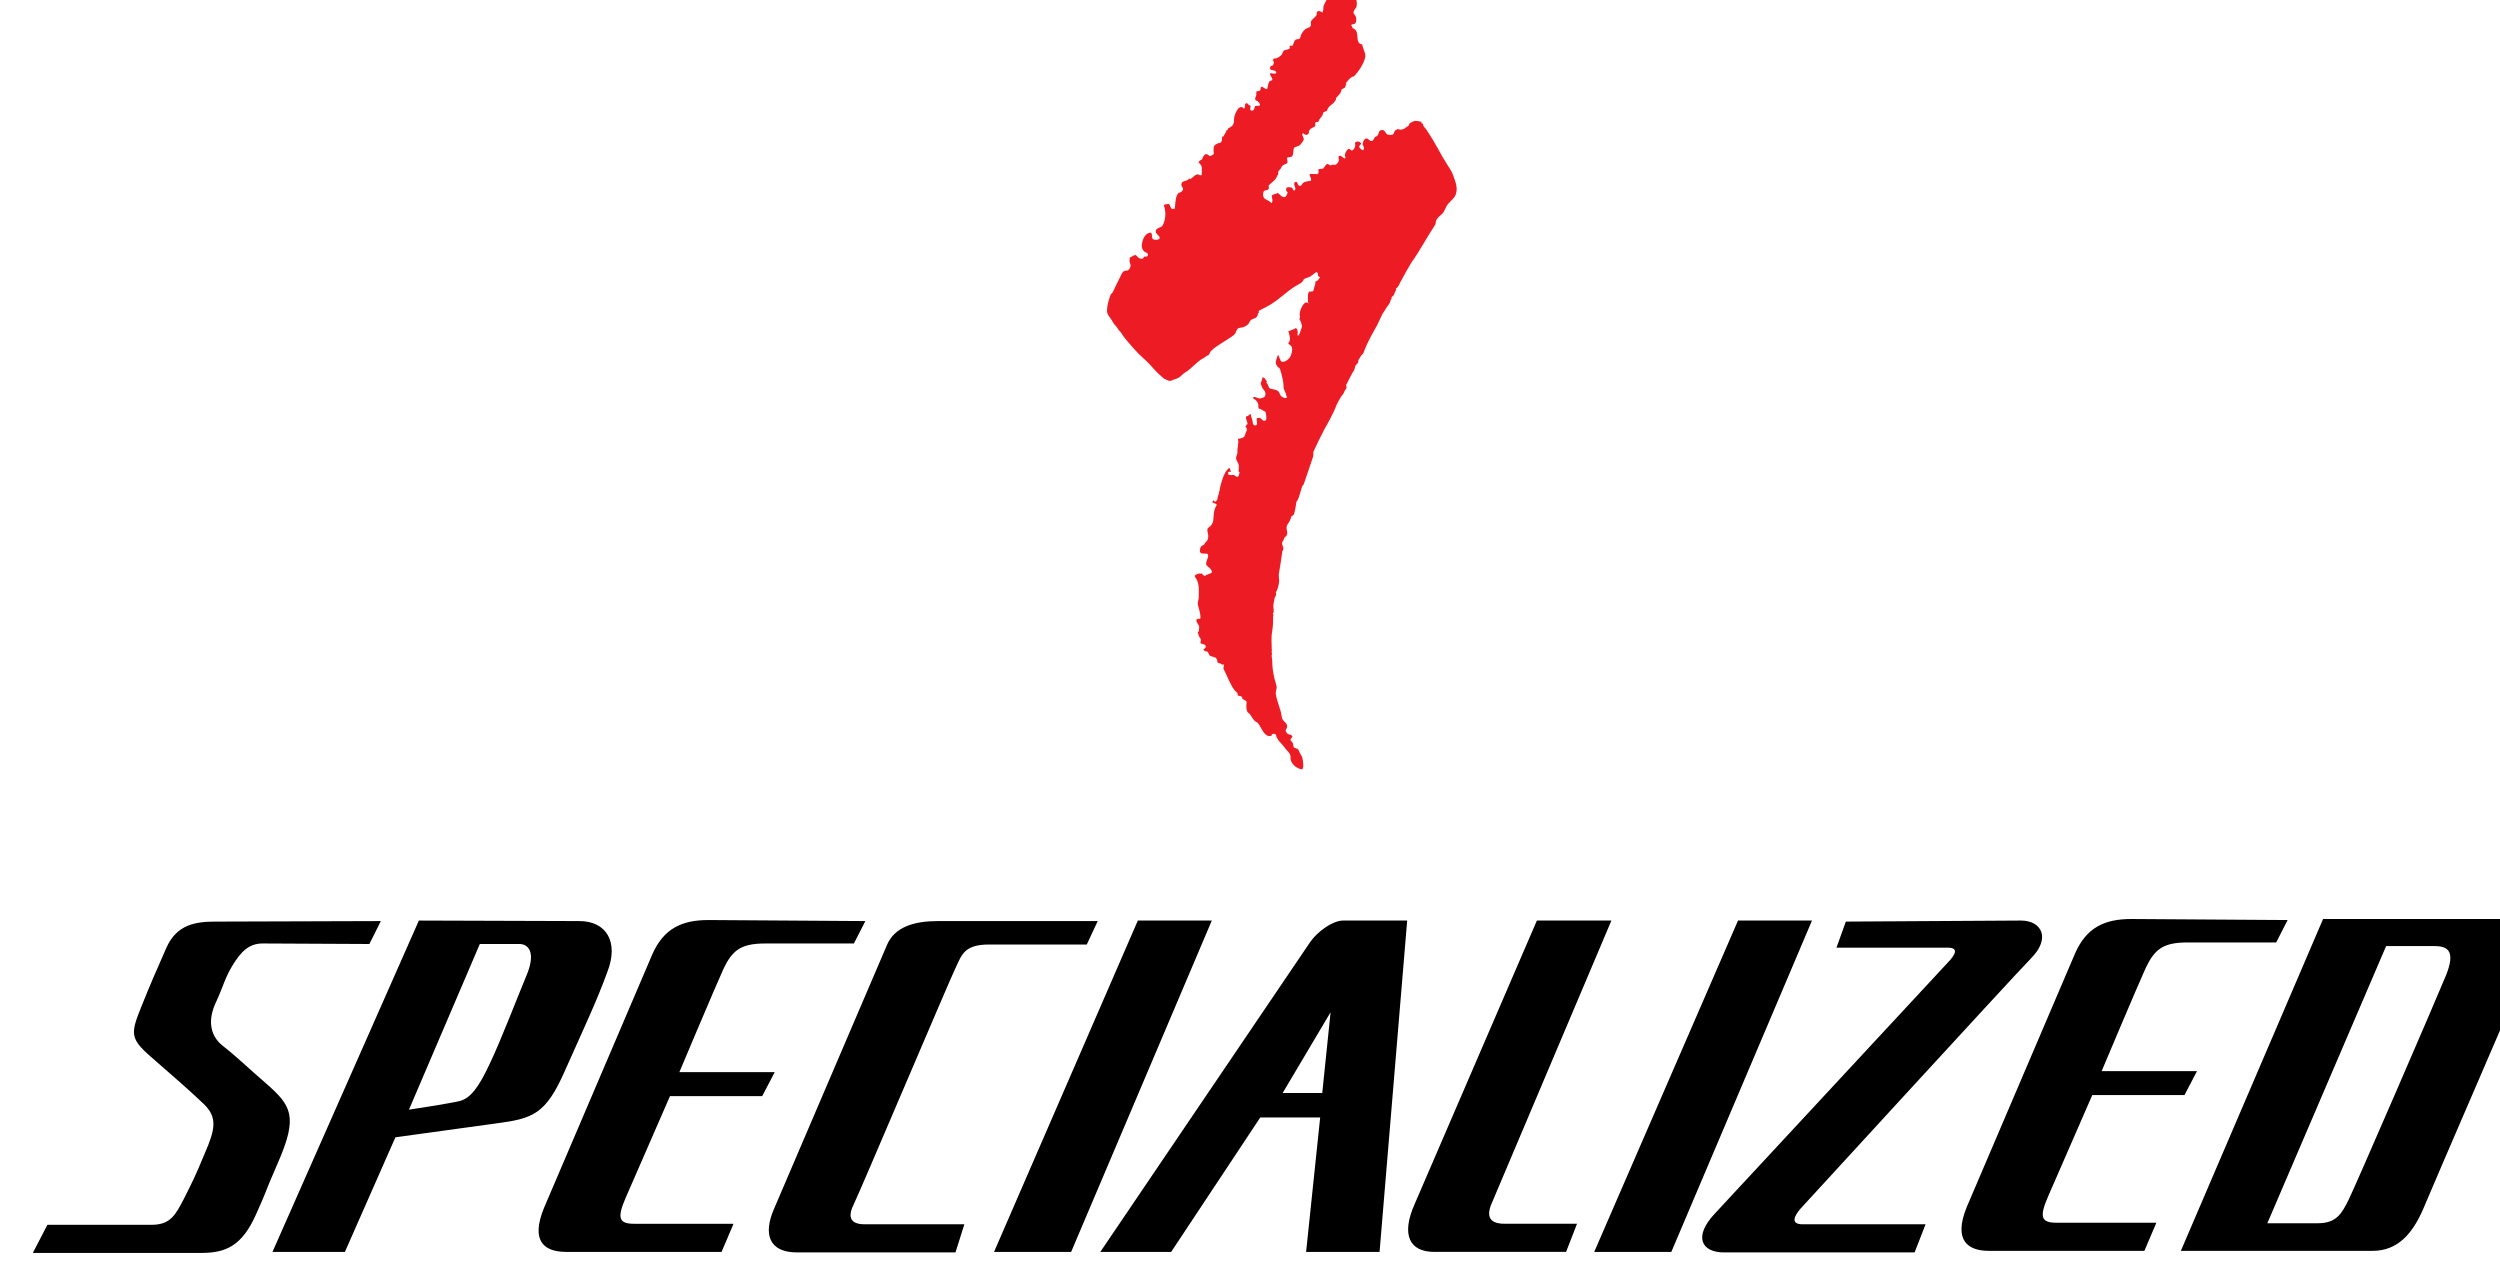 <?xml version="1.0" encoding="UTF-8" standalone="no"?>
<!-- Created with Inkscape (http://www.inkscape.org/) -->

<svg
   width="96.218mm"
   height="49.247mm"
   viewBox="0 0 96.218 49.247"
   version="1.1"
   id="svg1"
   xml:space="preserve"
   inkscape:version="1.4 (86a8ad7, 2024-10-11)"
   sodipodi:docname="marcas.svg"
   xmlns:inkscape="http://www.inkscape.org/namespaces/inkscape"
   xmlns:sodipodi="http://sodipodi.sourceforge.net/DTD/sodipodi-0.dtd"
   xmlns="http://www.w3.org/2000/svg"
   xmlns:svg="http://www.w3.org/2000/svg"><sodipodi:namedview
     id="namedview1"
     pagecolor="#ffffff"
     bordercolor="#000000"
     borderopacity="0.25"
     inkscape:showpageshadow="2"
     inkscape:pageopacity="0.0"
     inkscape:pagecheckerboard="0"
     inkscape:deskcolor="#d1d1d1"
     inkscape:document-units="mm"
     inkscape:zoom="0.08"
     inkscape:cx="-2487.5"
     inkscape:cy="981.25"
     inkscape:window-width="1920"
     inkscape:window-height="1017"
     inkscape:window-x="-8"
     inkscape:window-y="-8"
     inkscape:window-maximized="1"
     inkscape:current-layer="layer1"
     showgrid="false"><inkscape:page
       x="0"
       y="0"
       width="96.218"
       height="49.247"
       id="page2"
       margin="0"
       bleed="0" /></sodipodi:namedview><defs
     id="defs1" /><g
     inkscape:label="Capa 1"
     inkscape:groupmode="layer"
     id="layer1"
     transform="translate(-120.657,-617.987)"><g
       id="g66"
       transform="matrix(0.213,0,0,0.213,1769.765,-671.29)"
       inkscape:export-filename="resources\icons\trademarks\specialized-logo.svg"
       inkscape:export-xdpi="96"
       inkscape:export-ydpi="96"><path
         d="m -7501.866,6235.847 -8.661,14.591 h 7.154 z m -146.761,-12.332 h -6.966 l -12.803,29.936 c 1.977,-0.282 7.908,-1.224 9.32,-1.6 1.789,-0.565 3.201,-2.259 5.272,-6.684 2.071,-4.33 5.083,-12.238 6.778,-16.286 1.6,-4.048 0.095,-5.46 -1.6,-5.366 m 271.493,-4.236 c 3.765,0 5.46,3.201 1.789,6.872 -3.577,3.671 -40.291,43.774 -41.609,45.186 -1.224,1.412 -1.788,2.824 0.377,2.824 h 22.216 l -1.977,5.084 h -34.454 c -4.048,0 -5.554,-2.824 -1.695,-6.966 l 42.55,-45.845 c 1.412,-1.6 1.036,-2.259 -0.377,-2.259 h -20.145 l 1.694,-4.707 z m -73.992,0 -21.558,50.928 c -1.506,3.295 0.471,3.86 2.259,3.86 h 13.085 l -1.977,5.083 h -23.817 c -4.425,0 -6.025,-3.012 -3.577,-8.567 l 22.122,-51.305 z m -36.902,0 -4.989,59.872 h -13.274 l 2.542,-24.288 h -10.826 l -16.098,24.288 h -12.803 l 37.938,-56.012 c 1.318,-1.883 4.048,-3.86 5.931,-3.86 z m -35.301,0 -25.417,59.872 h -13.932 l 25.982,-59.872 z m 108.447,0 -25.417,59.872 h -13.932 l 25.982,-59.872 z m -129.063,0.095 -1.977,4.236 h -17.698 c -4.424,0 -4.895,1.883 -5.931,4.048 -1.036,2.071 -17.416,40.762 -18.451,42.833 -1.036,2.071 -0.941,3.671 1.977,3.671 h 17.98 l -1.6,5.084 h -28.618 c -5.083,0 -6.119,-3.295 -4.236,-7.719 l 20.428,-47.728 c 1.412,-3.483 5.178,-4.425 9.225,-4.425 z m -41.986,0 -2.071,4.048 h -16.003 c -4.424,0 -5.931,1.224 -7.531,4.519 -1.506,3.295 -8.002,18.733 -8.002,18.733 h 17.227 l -2.259,4.33 h -16.662 l -8.002,18.357 c -1.6,3.671 -1.224,4.707 1.506,4.707 h 17.98 l -2.165,5.083 h -28.053 c -3.954,0 -6.495,-1.883 -4.048,-7.907 l 19.581,-45.845 c 2.071,-4.707 5.366,-6.213 10.167,-6.213 z m 256.996,-0.188 -2.071,4.048 h -16.003 c -4.425,0 -5.931,1.224 -7.531,4.519 -1.506,3.295 -8.002,18.733 -8.002,18.733 h 17.227 l -2.259,4.33 h -16.662 l -8.002,18.357 c -1.6,3.671 -1.224,4.707 1.506,4.707 h 13.932 4.142 l -2.165,5.083 h -28.053 c -3.86,0 -6.496,-1.883 -4.048,-7.907 l 19.581,-45.845 c 2.071,-4.707 5.366,-6.213 10.167,-6.213 z m -308.677,0.188 c 4.895,0 7.154,3.765 5.083,9.131 -1.977,5.46 -4.33,10.355 -7.719,17.98 -3.389,7.719 -5.742,8.566 -12.144,9.414 l -18.451,2.542 -9.131,20.71 h -13.085 l 26.453,-59.872 z m -35.866,0 -2.071,4.142 -19.298,-0.095 c -2.542,0 -3.954,1.6 -5.366,3.86 -1.412,2.259 -1.789,4.048 -3.107,6.872 -1.318,2.824 -1.224,5.742 1.224,7.719 2.447,1.883 5.272,4.613 7.813,6.778 4.613,4.048 5.931,5.931 2.165,14.497 -2.918,6.684 -1.412,3.671 -3.954,9.32 -2.542,5.648 -5.46,6.872 -9.884,6.872 h -30.406 l 2.636,-5.083 h 18.828 c 3.389,0 4.33,-1.789 5.837,-4.707 1.506,-3.012 1.977,-3.86 3.765,-8.19 1.883,-4.33 2.353,-6.495 -0.188,-8.943 -2.542,-2.448 -5.837,-5.272 -9.602,-8.566 -3.765,-3.295 -3.577,-4.236 -1.694,-8.943 1.883,-4.707 2.636,-6.307 4.519,-10.637 1.883,-4.33 5.366,-4.801 8.943,-4.801 z m 346.615,54.6 h 3.389 c 3.389,0 4.33,-1.789 5.554,-4.236 1.224,-2.447 15.909,-36.431 17.604,-40.573 1.694,-4.236 0.471,-5.272 -2.071,-5.272 h -8.755 l -21.463,50.081 h 4.236 z m -21.369,4.989 25.7,-59.966 h 32.666 c 4.801,0 5.648,4.895 4.33,8.378 -1.412,3.483 -17.133,39.726 -18.922,44.056 -1.883,4.33 -4.519,7.531 -9.131,7.531 h -34.643"
         id="path1"
         style="stroke-width:0.941"
         sodipodi:nodetypes="ccccccccccccccsccsccscccccsccscccccccccccscccccccccccccscssccsccscccscccccssccsccccccscccccsscccsccccccccccccccccsscccssccsccsssscccsscsccccccsccsc" /><path
         class="st0"
         d="m -7523.329,6156.353 c 0.079,-0.157 -0.079,-0.393 -0.157,-0.471 -0.236,-0.471 -0.943,-0.628 -0.864,-1.179 0.079,-0.629 0.786,-1.65 0,-1.729 -0.393,0 -1.021,0.079 -1.1,-0.314 -0.079,-0.314 0,-0.786 0.236,-1.021 0.157,-0.157 0.55,-0.236 0.55,-0.393 0.079,-0.314 0.393,-0.393 0.55,-0.707 0.236,-0.55 0.157,-1.021 0,-1.571 -0.079,-0.314 0,-0.629 0.314,-0.786 0.314,-0.157 0.629,-0.707 0.707,-1.021 0.157,-1.022 0,-1.964 0.629,-2.907 0.157,-0.236 -0.314,-0.314 -0.629,-0.471 -0.236,-0.079 -0.079,-0.314 0.157,-0.55 -0.236,0.236 0.157,0.236 0.236,0.393 0.157,-0.157 0.393,-0.314 0.393,-0.55 0,-0.314 0.157,-0.629 0.236,-0.864 0.314,-1.728 0.864,-4.007 1.886,-4.714 h 0.079 c 0,0.236 0.236,0.471 0.236,0.707 -0.236,0 -0.314,-0.079 -0.55,0.079 0.157,0.157 0,0.471 0.157,0.471 0.236,0 0.55,0.079 0.786,0 0.236,0 0.393,0.236 0.629,0.314 0.471,0.157 0.393,-0.471 0.55,-0.786 -0.314,-0.157 -0.157,-0.393 -0.157,-0.628 0,-0.079 0,-0.393 0,-0.471 0.079,-0.55 -0.629,-1.1 -0.471,-1.65 0.079,-0.314 0.236,-0.628 0.236,-0.864 -0.079,-0.864 0.314,-1.65 0.079,-2.436 0.314,0 0.707,-0.157 0.943,-0.236 0.471,-0.236 0.314,-0.943 0.707,-1.257 -0.157,-0.157 0.079,-0.393 -0.236,-0.629 -0.236,-0.157 0.314,-0.236 0.079,-0.471 0.079,0 0.314,0 0.236,-0.079 0,-0.314 -0.157,-0.629 -0.236,-0.864 0,-0.157 -0.157,-0.55 0.157,-0.55 0.236,0 0.314,-0.236 0.471,-0.314 0.078,-0.079 0.236,-0.079 0.236,0.079 0,0.471 0.314,0.864 0.314,1.336 0,0.157 0.079,0.471 0.314,0.55 0.236,0.079 0.471,-0.079 0.471,-0.314 0,-0.314 -0.079,-0.628 -0.079,-0.864 0,-0.157 0.236,-0.157 0.393,-0.157 0.471,-0.157 0.707,0.786 1.179,0.471 0.393,-0.236 0.079,-1.257 0.079,-1.414 0,-0.157 -0.157,-0.236 -0.314,-0.314 -0.314,-0.079 -0.471,-0.393 -0.864,-0.393 -0.079,0 -0.157,-0.314 -0.157,-0.314 0.079,-0.864 -0.393,-1.257 -1.021,-1.65 0.079,-0.079 0.079,-0.157 0.236,-0.157 0.393,-0.079 0.707,0.314 1.1,0.236 0.393,-0.079 0.864,-0.157 0.943,-0.55 0.079,-0.314 0,-0.707 -0.236,-0.943 -0.314,-0.314 -0.393,-0.629 -0.55,-1.022 -0.157,-0.393 0.314,-0.786 0.236,-1.257 0.471,-0.079 0.55,0.393 0.786,0.629 0.078,0.079 0.078,0.236 -0.079,0.314 0.471,0.236 0.314,1.021 0.864,1.1 0.393,0.079 0.943,0.157 1.257,0.393 0.314,0.157 0.314,0.786 0.707,1.021 0.236,0.157 0.471,0.314 0.786,0.236 0.314,-0.079 0,-0.314 0,-0.471 0,-0.471 -0.471,-0.943 -0.471,-1.493 0,-1.1 -0.314,-2.122 -0.629,-3.221 -0.079,-0.236 -0.314,-0.314 -0.471,-0.471 -0.079,-0.157 -0.157,-0.314 -0.236,-0.393 -0.236,-0.471 0.157,-1.179 0.314,-1.729 0.393,0.393 0.314,1.257 0.864,1.257 0.628,0 1.336,-0.707 1.493,-1.179 0.157,-0.55 0.471,-1.414 -0.157,-1.886 -0.079,-0.079 -0.314,-0.079 -0.314,-0.236 0,-0.157 0.157,-0.314 0.236,-0.471 0.157,-0.629 -0.079,-1.179 -0.236,-1.807 0.314,0 0.471,-0.157 0.707,-0.236 0.157,-0.079 0.471,-0.079 0.628,-0.314 0.393,0.236 0.393,0.786 0.314,1.257 0,0.157 0.236,0.079 0.236,0.079 0.236,-0.471 0.393,-1.022 0.55,-1.493 0.079,-0.314 -0.157,-1.021 -0.471,-1.493 0.157,-0.079 0.157,-0.314 0.157,-0.393 -0.393,-0.786 0.864,-3.457 1.571,-2.279 -0.157,-0.236 -0.157,-0.55 -0.157,-0.786 0,-0.393 -0.079,-0.943 0.157,-1.336 0.157,-0.314 0.786,0.079 0.864,-0.393 0.079,-0.55 0.393,-1.021 0.314,-1.571 0.471,0 0.55,-0.471 0.864,-0.707 -0.157,-0.157 -0.471,-0.314 -0.393,-0.471 0.079,-0.236 -0.157,-0.471 -0.236,-0.55 0,0 0,0 0,0 0,0 0,0 0,0 -0.55,0.314 -0.943,0.864 -1.571,1.021 -0.314,0.079 -0.707,0.236 -0.786,0.393 -0.157,0.393 -0.471,0.628 -0.786,0.786 -1.729,0.864 -3.221,2.436 -4.793,3.457 -0.707,0.471 -1.65,0.943 -2.436,1.336 -0.079,0.079 -0.157,0.314 0,0.471 -0.079,0 -0.236,-0.079 -0.236,0.079 0,0.471 -0.314,0.786 -0.629,0.864 -0.393,0.157 -0.786,0.314 -0.864,0.628 -0.157,0.393 -0.471,0.629 -0.786,0.786 -0.314,0.236 -0.707,0.236 -1.1,0.314 -0.55,0.079 -0.471,0.864 -0.943,1.257 -1.414,1.1 -2.907,1.729 -4.164,2.907 -0.236,0.236 -0.236,0.707 -0.55,0.786 -0.393,0.157 -0.629,0.471 -1.022,0.629 -0.786,0.393 -2.121,1.886 -2.907,2.357 -0.393,0.157 -0.864,0.707 -1.179,0.943 -0.393,0.314 -1.021,0.393 -1.493,0.628 -0.157,0.079 -0.393,0.079 -0.55,0 -0.236,-0.079 -0.314,-0.157 -0.55,-0.236 -0.236,-0.079 -0.393,-0.236 -0.55,-0.393 -0.393,-0.314 -0.707,-0.629 -1.022,-0.943 -0.786,-0.786 -1.414,-1.65 -2.279,-2.357 -0.629,-0.55 -1.257,-1.179 -1.807,-1.807 -0.786,-0.943 -1.65,-1.807 -2.279,-2.829 -0.157,-0.314 -0.471,-0.471 -0.629,-0.786 -0.236,-0.471 -0.707,-0.786 -0.943,-1.257 -0.314,-0.707 -1.021,-1.179 -1.021,-1.964 0,-1.021 0.314,-1.964 0.629,-2.907 0.079,-0.157 0.314,-0.314 0.393,-0.471 0.471,-0.943 1.179,-2.436 1.65,-3.379 0.157,-0.314 0.471,-0.55 0.786,-0.55 0.471,0.079 0.628,-0.393 0.786,-0.707 0.079,-0.236 -0.079,-0.55 -0.157,-0.864 -0.079,-0.236 0.079,-0.471 0,-0.786 0.471,-0.079 0.943,-0.707 1.257,-0.314 0.236,0.314 0.55,0.55 0.943,0.55 0.314,0 0.236,-0.236 0.471,-0.393 0.079,-0.079 0.236,0 0.393,0 0.314,-0.079 0.314,-0.629 0,-0.707 -0.55,-0.157 -0.864,-0.707 -0.864,-1.179 0,-0.707 0.314,-1.886 1.021,-2.279 0.157,-0.079 0.55,-0.236 0.629,-0.157 0.393,0.314 -0.079,1.179 0.629,1.257 0.393,0.079 1.021,0 0.943,-0.393 -0.079,-0.393 -0.707,-0.629 -0.707,-1.1 0,-0.707 1.021,-0.628 1.257,-1.1 0.55,-1.021 0.629,-2.357 0.236,-3.536 -0.079,-0.314 0.471,-0.236 0.707,-0.314 0.471,-0.157 0.314,0.786 0.864,0.943 0.079,-0.157 0.314,0 0.393,-0.157 l 0.079,-0.943 c 0.079,-0.393 0.079,-0.864 0.236,-1.257 0.079,-0.157 0.236,-0.629 0.471,-0.629 0.236,0 0.628,-0.314 0.707,-0.629 0,-0.314 -0.393,-0.55 -0.314,-0.943 0.079,-0.707 1.1,-0.393 1.414,-1.022 0.079,0.079 0.157,0.157 0.157,0.157 0.471,-0.236 0.707,-0.707 1.257,-0.864 0.236,-0.079 0.393,0.157 0.55,0.157 0.079,0 0.393,0 0.314,-0.157 0,-0.079 0,-0.236 0,-0.314 0,-0.157 0,-0.393 0,-0.55 0.079,-0.629 -0.236,-1.021 -0.629,-1.336 0.079,-0.079 0.393,-0.471 0.629,-0.471 0.157,-0.236 0.471,-1.571 1.336,-0.707 0.157,0.157 0.393,-0.079 0.629,-0.157 0.314,-0.079 0.157,-0.471 0.157,-0.707 0,-0.236 0,-0.55 0.079,-0.786 0.078,-0.314 0.393,-0.471 0.707,-0.55 0,0 -0.079,-0.079 -0.079,-0.079 0.157,0 0.236,0 0.393,0 0.55,-0.236 0.393,-0.786 0.471,-1.257 0,0 0.079,0.079 0.079,0.079 0,0 0.079,-0.079 0.079,-0.079 0,0 0.079,0.079 0.079,0.079 0.079,-0.393 0.471,-0.707 0.55,-1.179 0.314,0.079 0.157,-0.314 0.393,-0.393 0.079,0 0.236,0 0.236,-0.078 0,0 -0.079,-0.079 -0.079,-0.079 0.393,0 0.55,-0.314 0.707,-0.629 0.079,-0.157 0.079,-0.471 0.079,-0.707 0,-0.629 0.314,-1.336 0.628,-1.807 0.157,-0.314 0.786,-0.786 1.179,-0.157 0.314,-0.314 0,-0.943 0.471,-1.021 0.157,0 0.314,0.314 0.55,0.393 0.471,0.157 -0.236,0.864 0.314,0.943 0.55,0.078 0.471,-0.314 0.629,-0.707 0.079,-0.236 0.55,-0.079 0.786,-0.157 0.314,-0.079 0,-0.55 -0.157,-0.707 l -0.079,0.079 c 0,-0.079 0.079,-0.236 -0.079,-0.236 -0.786,-0.079 -0.236,-0.864 -0.157,-1.257 0,-0.078 -0.157,-0.078 -0.157,-0.157 0,-0.079 0.314,-0.079 0.079,-0.314 0.314,-0.079 0.707,0 0.786,-0.314 0,-0.079 0,-0.314 0.079,-0.471 0.079,0 0.157,-0.079 0.157,-0.079 0.393,0.157 0.943,0.786 1.022,0.236 0.079,-0.393 0.157,-1.1 0.471,-1.257 0.079,-0.079 0.393,-0.079 0.393,-0.157 0.079,-0.393 -0.314,-0.707 -0.393,-1.021 0,-0.079 0.079,-0.314 0.157,-0.236 0.314,0.079 0.786,0.157 0.943,0 0,0 0,0 0,0 0.157,-0.471 -0.707,-0.55 -1.1,-0.628 0,0 0.079,-0.079 0.079,-0.079 0,-0.079 -0.079,-0.157 -0.157,-0.079 0.079,-0.157 0.079,-0.471 0.314,-0.55 0.079,0 0.157,0 0.157,0 0.314,-0.236 0.393,-0.707 0.079,-1.021 -0.079,-0.157 0.393,-0.079 0.079,-0.314 0.157,0 0.393,0.079 0.55,0 0.393,-0.157 0.786,-0.393 1.021,-0.707 0.157,-0.314 0.236,-0.707 0.55,-0.786 0.314,-0.078 0.707,-0.078 0.943,-0.393 -0.157,-0.079 -0.079,-0.236 -0.079,-0.393 0.157,0 0.314,-0.079 0.393,0.079 0.393,-0.314 0.314,-0.943 0.707,-1.179 0.236,-0.157 0.707,0 0.786,-0.314 0.157,-0.707 0.471,-1.179 0.943,-1.571 0.236,-0.236 0.786,-0.236 0.943,-0.55 0.157,-0.236 0,-0.628 0.078,-0.864 0.236,-0.471 0.786,-0.707 1.021,-1.179 0.079,-0.157 -0.079,-0.471 0.157,-0.629 0.314,-0.157 0.629,0 0.864,0.236 0.314,-0.471 0.078,-0.943 0.314,-1.414 0.236,-0.471 0.471,-1.1 0.864,-1.336 0.393,-0.157 0.707,-0.314 0.864,-0.629 0.157,-0.314 0.393,-0.629 0.314,-1.021 0.079,0 0.236,0 0.314,-0.079 0.236,0.157 0.236,0.55 0.314,0.471 0.629,-0.55 -0.079,-1.65 0.314,-2.357 0.157,-0.314 0.707,0 0.943,-0.157 0.079,-0.079 0.314,-0.079 0.236,-0.314 0,-0.236 0.079,0.079 0.236,0.079 -0.079,0.314 0,0.55 0.314,0.629 0.236,0.079 0.55,-0.079 0.628,0.079 0.157,0.236 -0.079,0.629 -0.079,0.786 0.079,0.393 0.393,0.707 0.55,1.1 0.078,0.236 -0.236,0.393 -0.236,0.629 0.157,0.786 0.471,1.571 0.314,2.357 -0.078,0.393 -0.471,0.629 -0.55,1.022 -0.079,0.471 0.471,0.628 0.471,1.179 0,0.393 0.078,0.864 -0.393,1.022 -0.157,0.079 -0.314,0 -0.471,0.157 -0.157,0.157 0.314,0.314 0.157,0.55 0.393,0.157 0.707,0.393 0.786,0.707 0.314,0.786 -0.157,2.121 1.022,2.279 0.079,0.786 0.628,1.493 0.55,2.2 -0.157,1.1 -1.257,2.829 -2.122,3.614 -0.393,-0.157 -1.179,0.943 -1.414,1.179 0.079,0.079 0.157,0.157 0.157,0.157 -0.236,0.157 -0.157,0.471 -0.314,0.629 -0.157,0.236 -0.55,0.157 -0.629,0.471 -0.078,0.629 -0.629,1.021 -1.021,1.493 0.157,0.157 0,0.314 -0.079,0.393 -0.393,0.786 -1.257,0.864 -1.493,1.807 -0.079,0.236 -0.707,0.157 -0.707,0.471 -0.079,0.629 -0.629,0.864 -0.786,1.414 -0.079,0.314 -0.471,0.079 -0.628,0.314 -0.079,0.079 0,0.236 0,0.314 0.079,0.393 -0.314,0.55 -0.629,0.628 0,0 0.079,0.079 0.079,0.079 -0.393,-0.079 -0.393,0.393 -0.629,0.471 0.157,0.314 -0.157,0.707 -0.393,0.707 -0.157,0 -0.471,-0.079 -0.55,-0.314 0,0.157 -0.236,0 -0.236,0.157 0,0.393 0.393,0.786 0.236,1.1 -0.157,0.314 -0.393,0.628 -0.629,0.864 -0.314,0.314 -0.943,0.314 -1.1,0.55 -0.157,0.314 -0.078,0.943 -0.236,1.336 -0.157,0.55 -1.021,0.157 -1.021,0.55 0,0.236 0.236,0.786 -0.079,0.943 -0.393,0.157 -0.864,0.314 -0.943,0.707 -0.157,0.393 -0.707,0.629 -0.55,1.022 0,0.078 0,0 0,0 0,0.236 -0.157,0.393 -0.236,0.55 -0.236,0.707 -0.943,1.1 -1.493,1.65 -0.079,0.079 0.079,0.393 0,0.629 -0.236,0.393 -0.864,0.157 -0.943,0.55 -0.079,0.236 -0.157,0.628 0,0.943 0.236,0.55 1.021,0.55 1.414,1.1 0.314,-0.236 0.157,-0.864 0.079,-1.179 -0.079,-0.314 0.471,-0.471 0.864,-0.55 0.078,0 0.157,-0.157 0.157,-0.157 0.393,0.236 0.629,0.707 1.1,0.786 0.471,0.079 0.55,-0.393 0.707,-0.707 0.157,-0.157 -0.236,-0.314 -0.236,-0.55 0,-0.236 0,-0.393 0.157,-0.471 0.236,-0.079 0.471,-0.079 0.786,0 0.314,0.079 0.314,0.629 0.471,0.55 0.629,-0.157 -0.157,-0.943 0.079,-1.414 0.079,-0.157 0.393,-0.236 0.471,-0.079 0.157,0.236 0.157,0.55 0.393,0.628 0.157,0 0.393,0 0.393,-0.079 0.314,-0.707 0.943,-0.707 1.571,-0.786 0.629,-0.157 -0.471,-1.257 0.079,-1.257 h 1.021 c 0.079,0 0.157,0.079 0.157,0.079 0,-0.079 0.157,-0.157 0.236,-0.157 -0.079,-0.157 0.236,-0.471 -0.079,-0.628 0.157,-0.236 0.471,-0.236 0.786,-0.236 0.393,0 0.471,-0.786 0.943,-0.864 0.236,0 0.471,0.314 0.629,0.236 0.314,-0.236 0.707,0 0.943,-0.157 0.157,-0.157 0.393,-0.393 0.471,-0.628 0.079,-0.314 -0.236,-0.864 0.157,-0.943 0.314,-0.079 0.629,0.471 0.943,0.471 0.236,0 0,-0.393 0,-0.628 0.079,-0.471 0.314,-0.786 0.55,-1.021 0.157,-0.157 0.393,0 0.55,0.157 0.079,0.079 0.236,0.079 0.314,0 0.314,-0.157 0.393,-0.55 0.471,-0.864 0,-0.236 -0.157,-0.55 0.157,-0.629 0.314,-0.157 0.707,0 0.864,0.236 0.157,0.157 -0.314,0.393 -0.314,0.628 0,0.236 0.393,0.55 0.628,0.629 0.157,0.079 0.236,-0.236 0.236,-0.393 0,-0.236 -0.236,-0.471 -0.236,-0.628 0,-0.471 0.236,-1.022 0.707,-1.1 0.314,0 0.55,0.55 0.943,0.471 0.393,-0.079 0.393,-0.707 0.707,-0.786 0.314,-0.079 0.393,-0.314 0.471,-0.471 0.079,-0.236 0.157,-0.55 0.314,-0.628 0.236,-0.079 0.55,-0.157 0.707,0 0.236,0.157 0.314,0.55 0.628,0.707 0.157,0.079 0.314,0.079 0.471,0.079 0.314,0 0.628,0 0.707,-0.393 0.079,-0.236 0.157,-0.393 0.314,-0.471 0.157,-0.079 0.236,-0.079 0.393,-0.236 0.314,0.314 1.179,0.079 1.336,-0.157 0.079,-0.157 0.629,-0.314 0.629,-0.471 0,-0.393 0.629,-0.629 1.021,-0.786 0.236,-0.079 1.022,0.079 1.336,0.157 0,0 -0.157,0.157 -0.079,0.157 0,0.157 0.236,0.157 0.314,0.157 -0.079,0.471 0.314,0.707 0.55,1.022 0.55,0.864 1.179,1.807 1.65,2.671 0.629,1.021 1.179,2.2 1.807,3.143 0.393,0.707 1.021,1.493 1.336,2.279 0,0.079 0,-0.079 0,0 0.393,1.1 0.943,2.279 0.628,3.457 -0.157,0.864 -1.1,1.414 -1.65,2.2 -0.236,0.393 -0.393,0.786 -0.55,1.1 -0.157,0.314 -0.393,0.471 -0.629,0.707 -0.393,0.314 -0.864,0.786 -0.864,1.336 0,0.314 -0.236,0.55 -0.314,0.707 -1.022,1.493 -2.907,4.95 -4.007,6.364 -0.314,0.471 -1.807,3.143 -2.043,3.614 -0.236,0.471 -0.393,0.943 -0.864,1.257 0.236,0.236 -0.157,0.471 -0.157,0.629 -0.079,0.314 -0.236,0.707 -0.629,0.864 0.236,0.236 -0.157,0.393 -0.157,0.629 -0.078,0.55 -0.55,0.943 -0.864,1.493 -0.236,0.471 -0.629,0.864 -0.786,1.336 -0.236,0.471 -0.471,1.021 -0.707,1.493 l -0.079,0.157 c -0.864,1.571 -1.807,3.143 -2.436,4.95 -0.079,0.236 -0.471,0.471 -0.55,0.707 -0.079,0.314 -0.471,0.471 -0.393,0.864 0,0.393 -0.471,0.55 -0.55,0.864 -0.079,0.314 -0.157,0.707 -0.393,1.021 -0.079,0.079 -0.079,0.157 -0.157,0.236 l -1.1,2.121 c 0,0.157 0.079,0.393 0.079,0.471 0,0.157 -0.314,0.471 -0.393,0.707 -0.079,0.314 -0.393,0.707 -0.55,0.864 -0.157,0.236 -0.864,1.414 -1.021,1.964 -0.157,0.55 -1.729,3.536 -1.964,3.85 -0.157,0.236 -1.964,3.929 -2.043,4.164 -0.079,0.236 0,0.471 -0.079,0.943 l -1.65,4.871 c -0.079,0.236 -0.236,0.314 -0.314,0.471 -0.079,0.157 -0.629,2.2 -0.786,2.436 -0.157,0.236 -0.236,0.236 -0.314,0.628 0,0.314 -0.314,2.043 -0.471,2.121 -0.157,0.079 -0.471,0.314 -0.471,0.471 0,0.157 -0.157,0.55 -0.314,0.786 -0.079,0.236 -0.707,0.629 -0.393,1.65 0.236,1.021 -0.471,0.943 -0.55,1.414 -0.079,0.471 -0.55,0.471 -0.236,1.257 0.314,0.786 -0.079,0.864 -0.079,1.1 0,0.236 -0.471,3.221 -0.55,3.614 -0.157,0.471 0,1.179 0,1.65 -0.079,0.707 -0.236,1.493 -0.629,2.121 0.236,0.079 -0.079,0.314 0.079,0.471 -0.314,0.314 -0.314,0.707 -0.393,1.1 -0.079,0.314 -0.157,0.786 -0.079,1.257 0,0.236 0.157,0.707 -0.157,0.943 0.236,0.157 0.079,0.471 0.079,0.55 0,0.864 0,1.65 -0.157,2.593 -0.236,1.179 -0.079,2.357 -0.079,3.536 0,0.157 -0.079,0.471 0.079,0.55 -0.236,0.393 0,0.864 0,1.257 0,0.786 0.079,1.65 0.236,2.436 0.079,0.707 0.393,1.493 0.55,2.2 0.078,0.393 -0.157,0.864 -0.157,1.257 0.157,1.493 0.943,2.829 1.1,4.322 0.079,0.707 0.864,0.943 0.943,1.493 0.079,0.314 -0.079,0.55 -0.236,0.864 -0.079,0.157 0.157,0.393 0.236,0.55 0.157,0.314 0.786,0.157 0.943,0.55 0.079,0.236 -0.236,0.393 -0.314,0.55 -0.079,0.314 0.55,0.55 0.471,0.943 0,0.157 0.079,0.314 0.079,0.393 0.157,0.393 0.864,0.236 0.943,0.707 0.157,0.471 0.471,0.786 0.629,1.257 0.157,0.393 0.393,2.279 -0.157,2.121 -1.1,-0.236 -2.043,-1.179 -1.964,-2.2 0.079,-0.629 -0.629,-1.1 -0.943,-1.571 -0.707,-1.022 -1.414,-1.336 -1.729,-2.514 -0.079,-0.157 -0.314,0 -0.393,-0.157 -0.079,0.079 -0.393,0.079 -0.314,0.157 0.079,0.236 -0.157,0.236 -0.157,0.236 -0.864,0.314 -1.493,-0.864 -1.886,-1.571 -0.236,-0.393 -0.393,-0.786 -0.786,-0.943 -0.707,-0.393 -0.786,-1.179 -1.414,-1.65 -0.393,-0.314 -0.393,-1.1 -0.314,-1.807 0.079,-0.55 -0.786,-0.471 -0.786,-0.864 0,-0.236 -0.236,-0.236 -0.236,-0.393 -0.157,0.236 -0.393,-0.157 -0.55,0 -0.079,-0.157 0,-0.314 -0.079,-0.471 -0.079,-0.157 -0.314,-0.314 -0.471,-0.471 -0.943,-1.257 -1.336,-2.593 -2.043,-3.929 -0.079,-0.236 0.236,-0.629 -0.079,-0.864 -0.079,0.157 -0.236,0.157 -0.236,0.079 -0.236,-0.314 -0.786,-0.157 -0.786,-0.471 0,-0.314 -0.236,-0.786 -0.393,-0.786 -0.314,-0.079 -0.629,-0.236 -0.943,-0.314 -0.236,-0.079 -0.236,-0.786 -0.628,-0.786 -0.314,0 -0.55,-0.157 -0.55,-0.471 0.079,0 0.157,0 0.157,0 0.157,-0.157 0.393,-0.393 0.157,-0.629 -0.157,-0.236 -0.471,-0.236 -0.707,-0.314 -0.314,-0.079 -0.079,-0.393 -0.079,-0.629 0,-0.393 -0.393,-0.55 -0.393,-0.864 0,-0.236 -0.314,-0.471 -0.079,-0.628 0.236,-0.236 0.079,-0.55 0.157,-0.786 0.079,-0.55 -0.628,-0.864 -0.471,-1.414 0,-0.079 0.236,-0.236 0.55,-0.157 0.157,0.079 0.157,-0.314 0.157,-0.314 0,-0.786 -0.314,-1.493 -0.471,-2.279 -0.079,-0.393 0.157,-0.864 0.157,-1.257 0,-1.1 0.157,-2.279 -0.393,-3.3 -0.079,-0.157 -0.236,-0.314 -0.314,-0.471 -0.079,-0.393 0.393,-0.393 0.628,-0.55 h 0.707 c 0.079,0.079 0.079,0.236 0.236,0.314 0.079,0.079 0.236,0.079 0.314,0.079 0.079,-0.236 1.022,-0.314 1.179,-0.629"
         id="path2"
         style="stroke-width:0.786" /></g></g><style
     type="text/css"
     id="style1">
	.st0{fill:#ED1C24;}
</style></svg>
